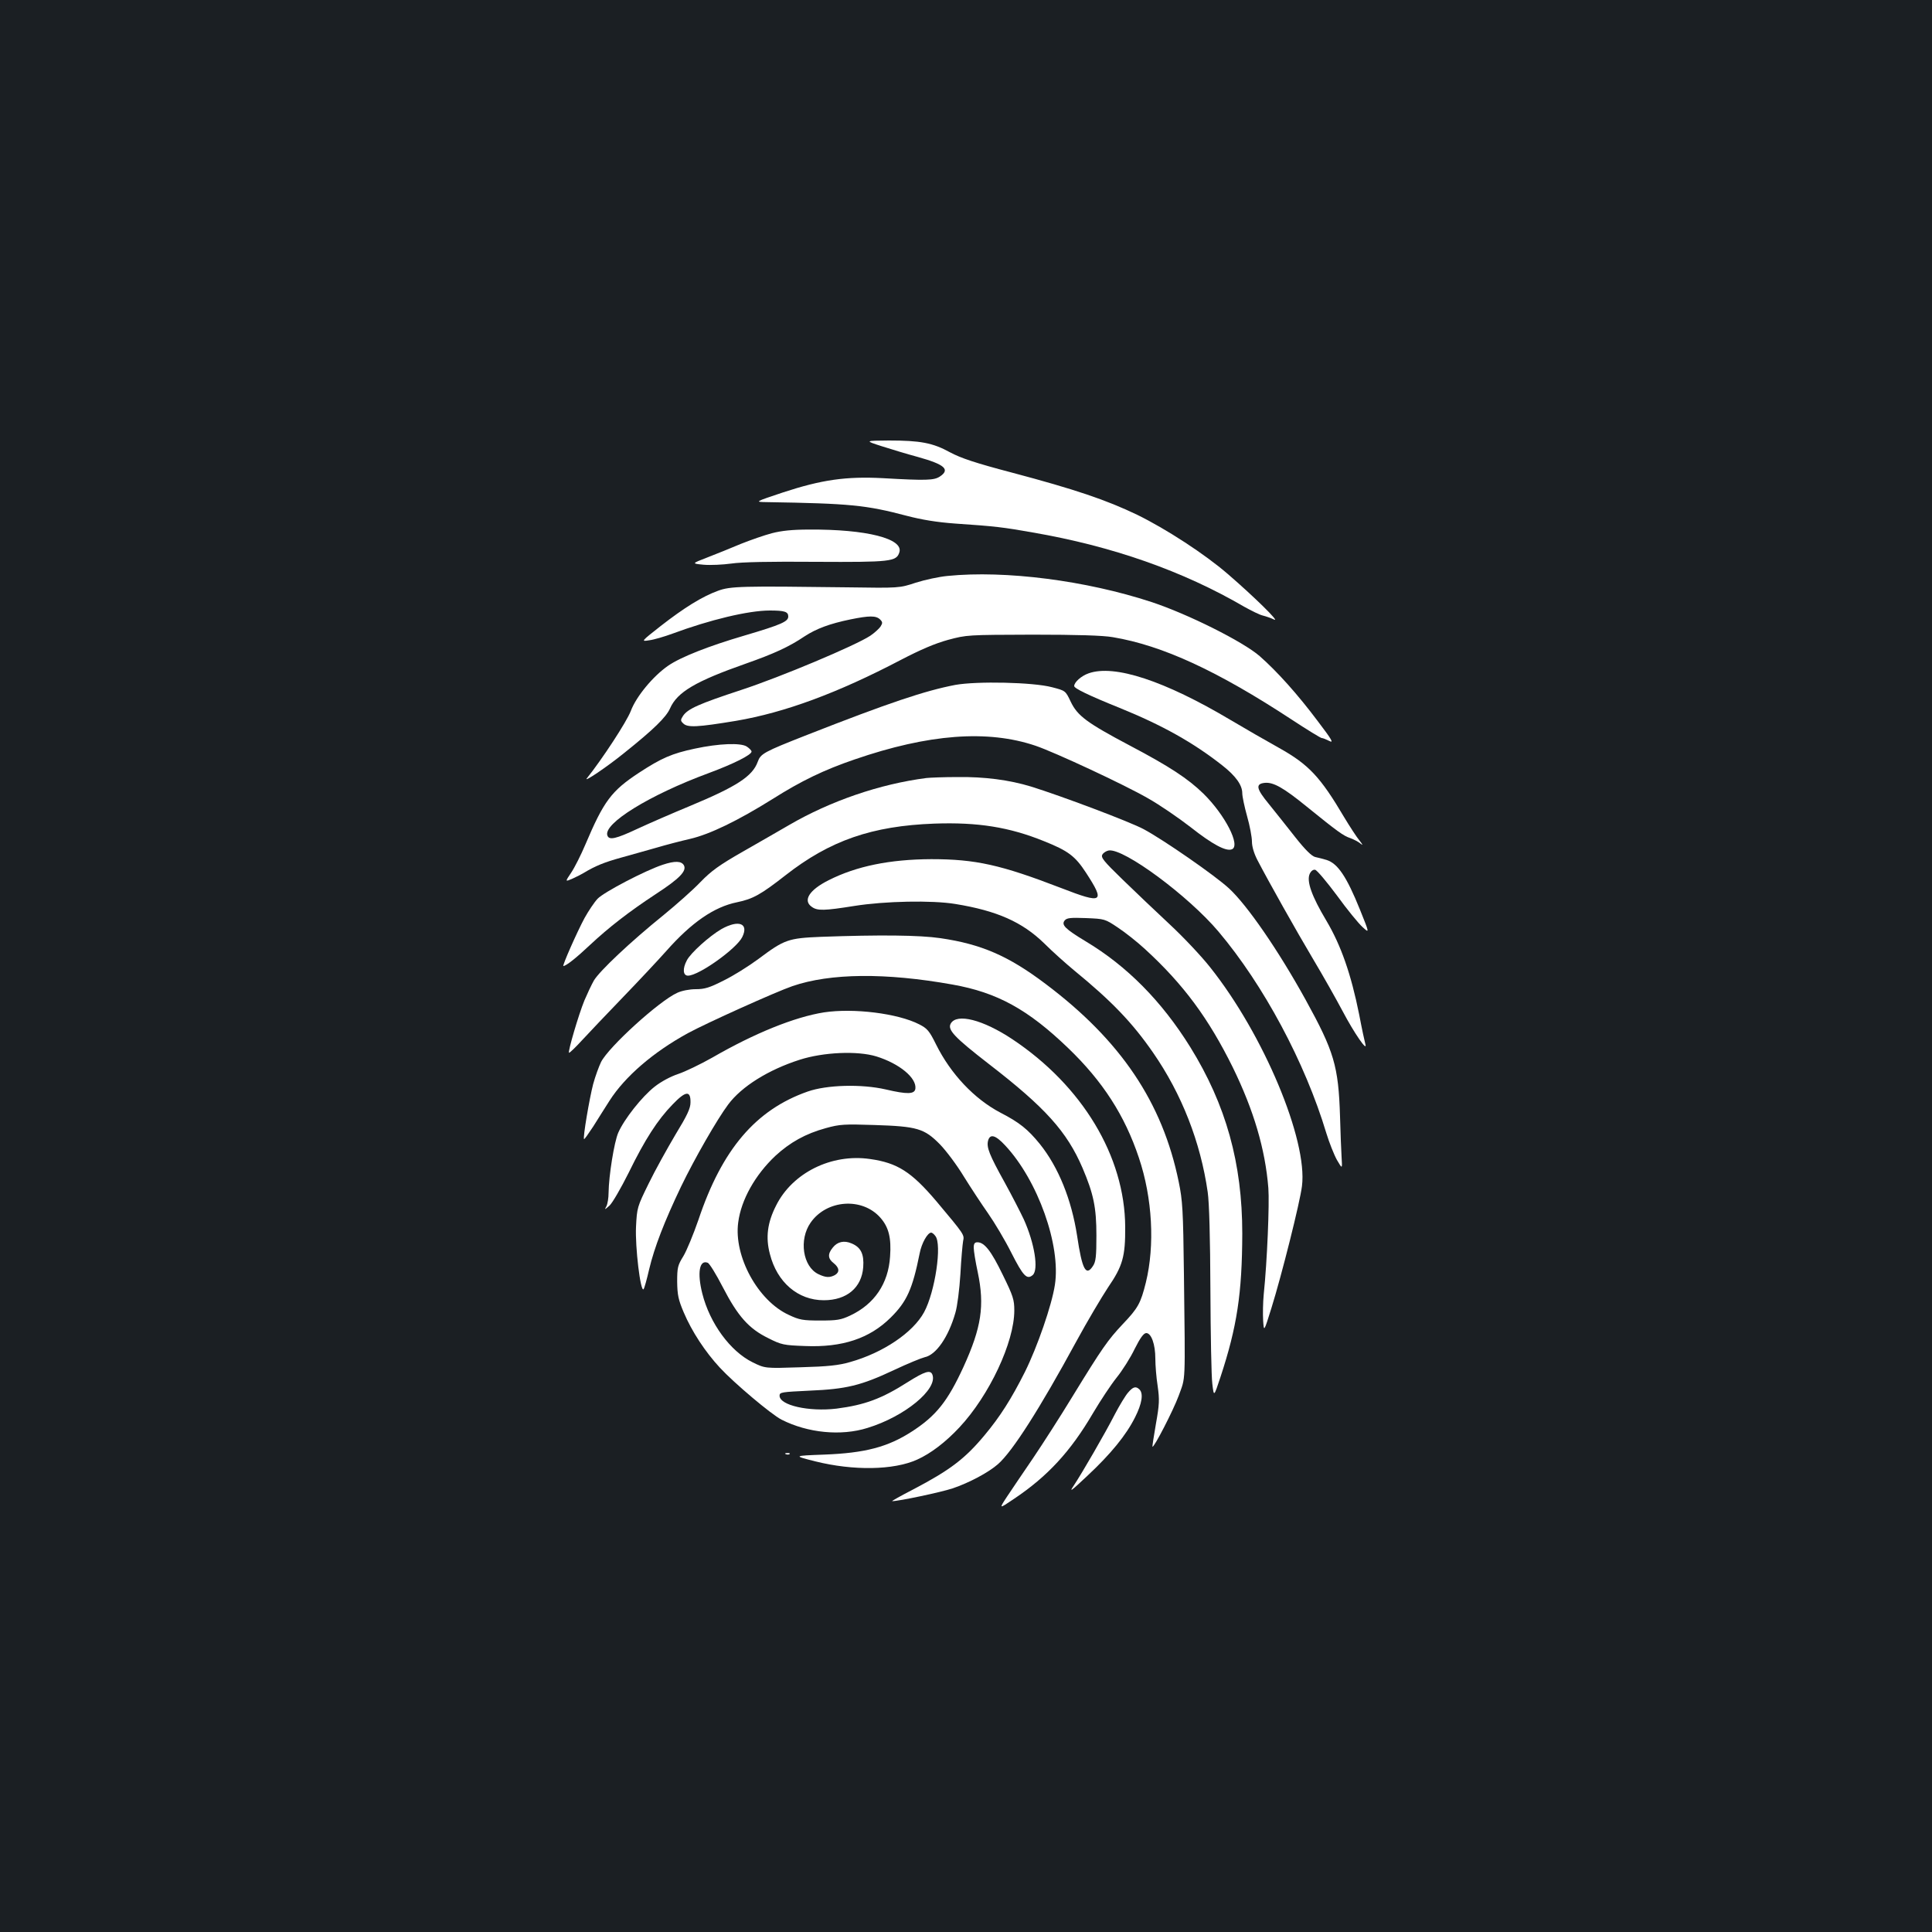 <?xml version="1.0" standalone="no"?>
<!DOCTYPE svg PUBLIC "-//W3C//DTD SVG 20010904//EN"
 "http://www.w3.org/TR/2001/REC-SVG-20010904/DTD/svg10.dtd">
<svg version="1.0" xmlns="http://www.w3.org/2000/svg"
 width="1000pt" height="1000pt" viewBox="0 0 1000 1000"
 preserveAspectRatio="xMidYMid meet">
<rect width="100%" height="100%" fill="#1b1f23"/>
<g transform="translate(0,1000) scale(0.1,-0.1)"
fill="#ffffff" stroke="none">
<path d="M4565 7690 c50 -16 133 -41 185 -55 140 -39 170 -65 114 -102 -30
-19 -68 -21 -294 -8 -191 10 -317 -8 -518 -74 -147 -49 -147 -49 -82 -50 430
-7 512 -15 724 -71 77 -20 154 -33 251 -40 208 -14 247 -19 400 -46 412 -71
777 -199 1096 -385 36 -20 78 -41 95 -45 16 -4 43 -13 59 -21 33 -16 -102 117
-240 236 -119 103 -319 233 -468 306 -160 77 -322 132 -650 219 -190 50 -264
75 -320 105 -89 49 -154 61 -316 61 -126 -1 -126 -1 -36 -30z"/>
<path d="M3995 7240 c-38 -10 -110 -35 -160 -55 -49 -21 -127 -52 -173 -70
-83 -32 -83 -32 -20 -38 35 -3 99 0 143 6 53 8 203 11 438 9 386 -2 417 1 432
49 23 71 -171 120 -467 118 -87 0 -143 -6 -193 -19z"/>
<path d="M4905 7019 c-44 -4 -118 -20 -165 -35 -85 -28 -85 -28 -355 -24 -549
7 -604 6 -669 -18 -82 -30 -174 -87 -296 -182 -103 -81 -103 -81 -59 -74 24 3
78 19 119 34 194 72 394 120 504 120 77 0 96 -6 96 -31 0 -26 -35 -42 -228
-99 -184 -54 -329 -111 -394 -156 -78 -54 -165 -159 -193 -234 -22 -57 -148
-249 -227 -348 -22 -26 102 57 192 130 154 123 218 186 238 231 37 85 133 141
392 232 145 51 224 87 304 141 61 40 131 66 238 88 98 20 132 20 153 0 14 -14
14 -19 2 -38 -8 -11 -32 -33 -53 -47 -78 -51 -463 -213 -667 -280 -219 -72
-278 -98 -302 -135 -13 -20 -13 -25 1 -38 22 -23 74 -20 274 13 252 43 526
144 854 316 100 52 174 84 243 103 97 26 100 26 438 27 229 0 364 -4 415 -13
257 -43 541 -174 928 -428 79 -52 148 -94 153 -94 6 0 23 -7 39 -15 25 -13 14
6 -59 102 -105 140 -211 258 -301 337 -86 75 -372 218 -560 280 -338 111 -756
165 -1055 135z"/>
<path d="M5635 6515 c-38 -13 -75 -46 -75 -66 0 -12 74 -48 235 -113 222 -90
382 -180 532 -298 70 -55 103 -102 103 -144 0 -16 11 -69 25 -119 14 -49 25
-108 25 -131 0 -26 11 -62 28 -95 56 -108 202 -368 289 -514 49 -82 118 -204
153 -270 59 -112 130 -215 117 -169 -3 10 -18 79 -32 153 -42 209 -94 358
-170 486 -76 127 -103 204 -86 242 7 15 18 23 28 21 10 -2 60 -62 113 -133 52
-72 112 -145 132 -163 37 -34 37 -34 -13 90 -69 171 -115 239 -173 257 -17 5
-43 12 -58 15 -18 4 -51 36 -104 103 -42 54 -104 131 -136 171 -66 80 -71 105
-21 110 44 4 96 -25 214 -121 163 -132 192 -153 228 -165 19 -7 44 -20 55 -30
12 -10 9 -3 -7 17 -15 18 -50 72 -79 120 -124 210 -184 274 -338 360 -63 35
-176 100 -250 144 -343 204 -602 289 -735 242z"/>
<path d="M4945 6455 c-157 -30 -345 -93 -768 -259 -224 -88 -240 -97 -255
-139 -27 -75 -109 -128 -349 -228 -92 -38 -216 -92 -274 -119 -111 -52 -146
-60 -155 -35 -24 61 217 210 523 323 132 49 223 95 223 112 0 5 -11 17 -25 26
-31 20 -144 16 -269 -11 -118 -25 -173 -49 -289 -125 -143 -94 -182 -147 -277
-371 -22 -52 -55 -118 -73 -145 -33 -49 -33 -49 8 -31 22 10 47 23 55 28 61
37 108 56 195 80 55 15 138 39 185 52 47 14 124 34 172 45 103 24 247 94 428
207 147 93 265 150 423 204 383 132 689 155 937 71 98 -33 461 -202 582 -272
59 -33 158 -101 220 -149 114 -90 184 -127 214 -115 47 18 -35 178 -147 288
-80 78 -176 141 -381 249 -223 118 -271 154 -306 227 -27 57 -27 57 -97 75
-97 26 -388 32 -500 12z"/>
<path d="M4795 5973 c-241 -31 -497 -119 -710 -243 -49 -28 -157 -91 -240
-138 -121 -69 -164 -100 -220 -158 -38 -40 -124 -116 -190 -170 -171 -138
-332 -290 -361 -339 -13 -23 -35 -70 -49 -103 -30 -73 -86 -264 -80 -271 3 -2
33 27 67 64 35 38 131 139 213 224 83 86 183 193 224 239 130 147 247 228 366
252 82 17 122 39 250 139 231 181 449 256 771 268 225 8 388 -18 568 -91 125
-50 161 -77 217 -163 101 -155 87 -163 -127 -80 -314 121 -444 150 -674 150
-214 -1 -387 -36 -531 -109 -100 -50 -135 -105 -87 -138 29 -21 64 -20 221 5
157 25 401 30 522 10 215 -35 346 -93 460 -204 44 -44 114 -106 155 -140 193
-158 300 -269 408 -425 149 -215 246 -464 283 -722 8 -53 13 -241 14 -505 1
-231 5 -451 10 -488 8 -68 8 -68 42 35 86 261 112 433 113 743 0 364 -84 666
-269 965 -148 238 -328 420 -542 548 -106 64 -127 85 -108 108 11 13 30 15
110 12 96 -4 98 -4 165 -49 38 -25 101 -75 140 -111 200 -183 330 -360 455
-613 108 -221 168 -423 184 -625 6 -79 -6 -377 -24 -550 -4 -41 -5 -102 -3
-135 4 -60 4 -60 43 65 53 170 148 548 158 631 30 238 -198 784 -475 1132 -44
56 -138 156 -209 222 -71 66 -181 171 -244 232 -100 97 -114 115 -105 130 6
10 21 19 33 21 78 12 412 -235 568 -420 233 -276 448 -677 558 -1043 15 -49
40 -112 55 -139 28 -48 28 -48 24 15 -2 35 -6 129 -8 209 -8 263 -31 338 -178
605 -143 259 -303 490 -396 576 -72 67 -341 253 -442 307 -70 38 -429 173
-584 221 -112 34 -240 51 -381 49 -71 0 -143 -3 -160 -5z"/>
<path d="M3430 5524 c-91 -30 -305 -142 -337 -176 -17 -18 -47 -63 -67 -99
-39 -72 -117 -249 -110 -249 14 0 68 43 139 110 94 88 200 171 342 264 121 79
158 118 143 147 -13 23 -47 24 -110 3z"/>
<path d="M3734 5191 c-62 -36 -160 -124 -179 -162 -23 -43 -20 -79 6 -79 56 0
252 140 281 200 35 71 -19 91 -108 41z"/>
<path d="M4250 5151 c-171 -7 -190 -14 -325 -115 -50 -37 -130 -87 -179 -111
-73 -37 -98 -45 -145 -45 -32 0 -73 -8 -96 -19 -93 -42 -354 -279 -394 -358
-11 -23 -30 -74 -41 -115 -19 -73 -54 -278 -47 -284 2 -2 23 28 48 66 24 39
62 98 84 133 80 125 226 251 405 349 93 51 457 215 542 244 195 67 482 70 828
8 231 -41 390 -128 599 -329 179 -172 293 -349 366 -568 70 -208 83 -453 36
-645 -27 -108 -40 -132 -120 -216 -77 -82 -106 -123 -261 -376 -62 -102 -154
-245 -204 -319 -50 -73 -110 -162 -134 -198 -42 -64 -42 -64 35 -12 175 117
294 246 410 444 39 66 94 149 123 185 29 36 71 102 93 148 29 58 47 82 60 82
26 0 47 -58 47 -132 0 -34 5 -98 12 -142 10 -71 9 -95 -9 -196 -11 -63 -19
-116 -18 -118 7 -8 108 188 136 264 36 101 34 44 27 629 -4 333 -7 381 -27
478 -84 411 -300 732 -690 1025 -191 144 -331 205 -543 236 -108 16 -315 18
-618 7z"/>
<path d="M4265 4760 c-152 -24 -360 -108 -578 -234 -62 -35 -141 -73 -177 -85
-39 -13 -88 -39 -122 -66 -65 -51 -157 -167 -188 -238 -21 -48 -49 -223 -50
-310 0 -27 -5 -58 -11 -70 -11 -20 -10 -20 16 3 15 14 59 90 99 170 84 172
150 274 227 353 68 71 94 74 93 11 0 -31 -17 -67 -78 -167 -42 -71 -105 -184
-138 -252 -60 -122 -61 -126 -66 -225 -5 -103 23 -339 39 -323 4 4 17 51 29
103 27 114 79 248 165 428 70 145 187 349 244 425 69 93 208 180 371 232 122
39 298 47 396 17 119 -37 209 -111 202 -167 -4 -29 -42 -30 -153 -4 -126 29
-306 24 -405 -11 -268 -94 -443 -299 -565 -664 -26 -75 -61 -160 -78 -188 -29
-47 -32 -58 -32 -132 1 -69 6 -93 34 -159 42 -99 111 -204 187 -286 74 -80
266 -242 319 -269 136 -69 308 -86 445 -43 193 59 365 201 336 276 -10 26 -39
17 -128 -39 -135 -86 -222 -118 -368 -137 -143 -17 -295 17 -295 67 0 18 10
19 155 26 190 8 266 26 438 107 70 33 141 62 158 66 59 12 123 104 159 230 10
33 21 121 26 200 4 77 11 154 14 171 7 33 8 32 -138 206 -130 153 -202 199
-344 219 -200 29 -402 -72 -486 -241 -45 -88 -55 -165 -32 -251 37 -146 145
-239 279 -239 119 0 196 65 204 171 5 68 -12 103 -60 123 -39 17 -74 9 -98
-22 -27 -33 -25 -57 5 -80 30 -24 32 -47 6 -62 -27 -14 -47 -13 -85 5 -81 39
-102 179 -40 267 83 119 267 132 361 25 43 -49 57 -104 50 -201 -9 -140 -81
-246 -206 -305 -49 -23 -69 -26 -156 -26 -89 0 -107 3 -162 29 -160 73 -286
304 -262 479 15 117 88 246 192 344 76 70 156 115 262 144 72 20 96 21 250 16
223 -7 259 -18 340 -100 33 -34 89 -109 124 -167 36 -58 92 -143 125 -190 33
-47 88 -139 121 -205 61 -120 80 -140 110 -115 32 27 10 165 -46 289 -17 36
-61 122 -99 191 -80 144 -94 181 -86 215 10 38 38 31 89 -24 169 -181 289
-518 257 -722 -16 -105 -91 -321 -155 -450 -70 -139 -128 -231 -210 -329 -101
-121 -179 -180 -368 -279 -64 -33 -114 -61 -109 -61 34 0 252 46 312 66 86 29
186 82 236 126 75 66 216 287 404 633 57 105 132 231 165 281 76 111 90 160
89 314 -2 365 -222 730 -584 971 -152 101 -288 136 -319 81 -18 -32 19 -71
197 -209 293 -226 404 -350 485 -538 57 -134 72 -204 72 -350 0 -108 -3 -136
-18 -158 -36 -55 -56 -19 -82 157 -29 187 -96 354 -193 475 -62 76 -105 111
-204 162 -135 71 -257 200 -333 353 -35 71 -46 83 -87 104 -111 57 -340 85
-493 62z m576 -1157 c36 -42 -1 -290 -58 -395 -57 -105 -212 -210 -383 -258
-59 -17 -113 -23 -258 -27 -182 -6 -182 -6 -247 26 -115 57 -221 201 -260 356
-27 107 -15 176 28 159 9 -3 44 -60 78 -126 78 -151 135 -215 235 -264 69 -35
81 -37 191 -41 193 -8 334 39 443 147 84 83 113 148 150 332 10 53 41 108 60
108 4 0 14 -7 21 -17z"/>
<path d="M5040 3542 c0 -16 9 -73 21 -128 36 -172 19 -285 -74 -489 -82 -178
-141 -253 -268 -335 -124 -80 -242 -111 -454 -119 -160 -6 -160 -6 -45 -35
197 -49 405 -46 527 9 71 32 147 90 219 167 155 166 284 441 284 605 0 56 -6
75 -60 185 -60 124 -95 168 -131 168 -14 0 -19 -7 -19 -28z"/>
<path d="M5838 2791 c-13 -15 -44 -66 -68 -112 -49 -96 -169 -303 -212 -368
-26 -38 -15 -30 70 50 122 114 201 211 247 303 36 71 44 123 23 144 -19 19
-34 14 -60 -17z"/>
<path d="M4068 2473 c7 -3 16 -2 19 1 4 3 -2 6 -13 5 -11 0 -14 -3 -6 -6z"/>
</g>
</svg>
